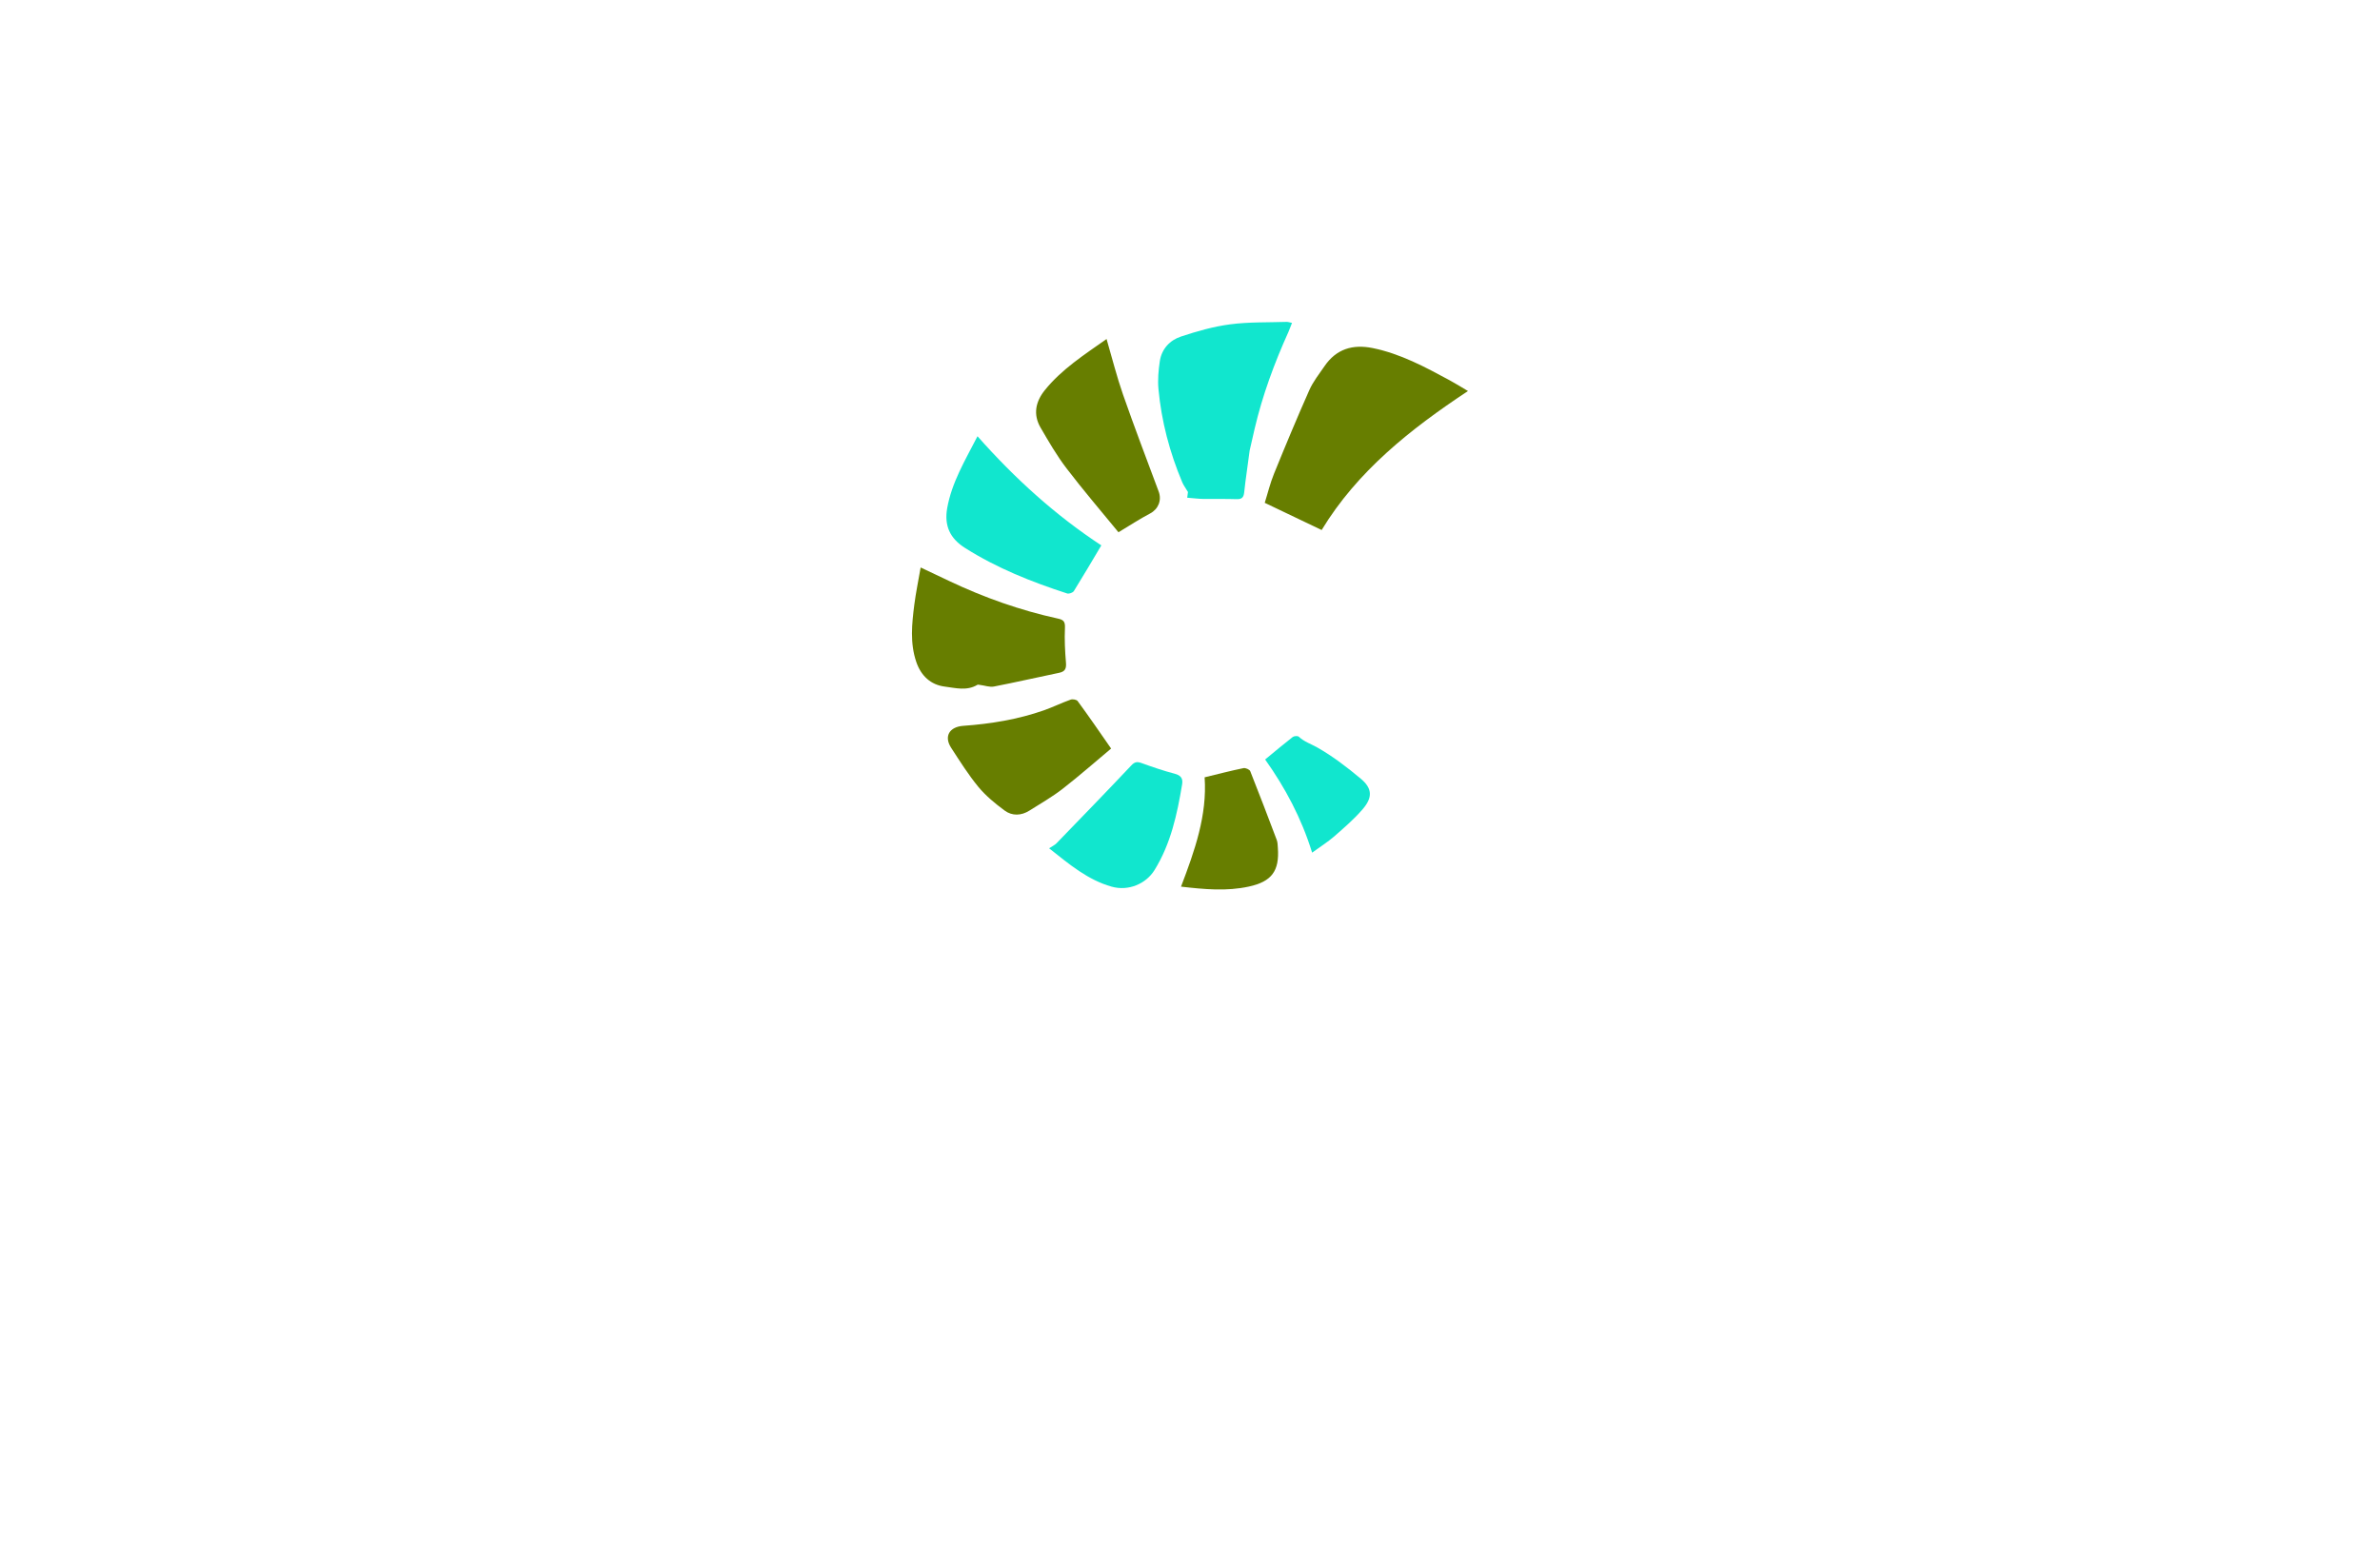<?xml version="1.0" encoding="utf-8"?>
<!-- Generator: Adobe Illustrator 27.8.1, SVG Export Plug-In . SVG Version: 6.00 Build 0)  -->
<svg version="1.1" id="Layer_1" xmlns="http://www.w3.org/2000/svg" xmlns:xlink="http://www.w3.org/1999/xlink" x="0px" y="0px"
	 viewBox="0 0 350 230" style="enable-background:new 0 0 350 230;" xml:space="preserve">
<style type="text/css">
	.st0{fill:#00C5D1;}
	.st1{fill:url(#XMLID_00000149370873579068033860000005426709227206389125_);}
	.st2{fill-rule:evenodd;clip-rule:evenodd;fill:#330068;}
	.st3{fill-rule:evenodd;clip-rule:evenodd;fill:#8800FF;}
	.st4{fill:#001A9C;}
	.st5{fill:#01FFF8;}
	.st6{fill:#83D110;}
	.st7{fill:#00FFE6;}
	.st8{fill:#4E007A;}
	.st9{fill:#FFC000;}
	.st10{fill:#FF0600;}
	.st11{fill:#190056;}
	.st12{fill:#4A00FF;}
	.st13{fill:#6A037F;}
	.st14{fill:#FBE800;}
	.st15{fill:#2D0087;}
	.st16{fill:#00F7D9;}
	.st17{fill:#AD6400;}
	.st18{fill:#001E68;}
	.st19{fill:#67501C;}
	.st20{fill:#677E00;}
	.st21{fill:#11E6CE;}
	.st22{fill:#004263;}
	.st23{fill:#FF6700;}
</style>
<g>
	<path class="st20" d="M194.36,77.95c-2.84-1.36-5.53-2.64-8.37-4c0.43-1.35,0.79-2.87,1.37-4.29c1.67-4.11,3.38-8.21,5.18-12.27
		c0.56-1.27,1.46-2.39,2.25-3.55c1.73-2.52,4.14-3.24,7.07-2.65c4.08,0.83,7.68,2.77,11.29,4.72c0.85,0.46,1.67,0.97,2.73,1.6
		C207.36,63.14,199.6,69.32,194.36,77.95z M134.46,88.91c-0.36,2.83-0.66,5.67,0.29,8.45c0.69,2.02,2.11,3.36,4.19,3.62
		c1.57,0.2,3.24,0.67,4.79-0.26c0.1-0.06,0.29,0.01,0.43,0.02c0.67,0.08,1.37,0.35,2,0.23c3.21-0.62,6.39-1.36,9.6-2.02
		c0.87-0.18,1.07-0.62,1-1.48c-0.14-1.7-0.23-3.42-0.15-5.13c0.04-0.92-0.2-1.19-1.06-1.37c-5.54-1.21-10.86-3.1-15.98-5.53
		c-1.32-0.63-2.65-1.25-4.18-1.98C135.05,85.41,134.69,87.15,134.46,88.91z M153.66,57.37c-1.38,1.71-1.76,3.59-0.63,5.53
		c1.19,2.05,2.39,4.12,3.82,5.99c2.45,3.21,5.09,6.29,7.63,9.39c1.65-0.99,3.11-1.95,4.65-2.76c1.2-0.63,1.75-1.93,1.26-3.24
		c-1.77-4.74-3.57-9.47-5.24-14.25c-0.91-2.6-1.58-5.29-2.42-8.17C159.43,52.19,156.15,54.29,153.66,57.37z M158.48,103.11
		c-0.16-0.22-0.74-0.32-1.04-0.21c-1.32,0.47-2.58,1.09-3.9,1.56c-3.85,1.35-7.84,2-11.89,2.29c-2.04,0.15-2.86,1.55-1.78,3.22
		c1.27,1.96,2.52,3.95,4,5.75c1.1,1.33,2.48,2.46,3.87,3.49c1.1,0.81,2.44,0.77,3.64,0.01c1.64-1.04,3.35-2.01,4.88-3.2
		c2.51-1.95,4.9-4.06,7.14-5.93C161.62,107.52,160.08,105.29,158.48,103.11z M173.68,130.4c3.48,0.4,6.72,0.7,9.97-0.01
		c3.36-0.73,4.52-2.29,4.27-5.7c-0.03-0.39-0.03-0.8-0.16-1.15c-1.28-3.38-2.56-6.76-3.9-10.12c-0.1-0.25-0.69-0.51-0.99-0.45
		c-1.86,0.38-3.7,0.86-5.72,1.35C177.54,119.9,175.7,125.1,173.68,130.4z"/>
	<path class="st21" d="M183.77,66.27c-0.25,2.05-0.59,4.09-0.8,6.14c-0.09,0.83-0.41,1.03-1.19,1c-1.59-0.06-3.19,0-4.78-0.03
		c-0.74-0.01-1.49-0.11-2.41-0.18c0.04-0.3,0.09-0.71,0.11-0.84c-0.34-0.58-0.64-0.97-0.83-1.41c-1.86-4.41-3.07-8.99-3.51-13.75
		c-0.12-1.34,0-2.73,0.2-4.07c0.27-1.82,1.48-3.1,3.13-3.64c2.35-0.78,4.77-1.47,7.22-1.79c2.73-0.36,5.52-0.27,8.29-0.36
		c0.22-0.01,0.44,0.08,0.8,0.15c-0.2,0.5-0.35,0.93-0.53,1.34c-2.07,4.59-3.81,9.3-4.96,14.21L183.77,66.27z M143.75,64.16
		c-1.83,3.56-3.79,6.8-4.46,10.59c-0.44,2.54,0.38,4.42,2.63,5.84c4.69,2.97,9.78,4.99,15.01,6.69c0.27,0.09,0.84-0.11,0.99-0.35
		c1.35-2.17,2.64-4.37,4.04-6.72C155.3,75.84,149.28,70.42,143.75,64.16z M163.47,130.4c2.48,0.7,5.06-0.41,6.32-2.45
		c2.39-3.87,3.32-8.19,4.05-12.59c0.15-0.88-0.19-1.33-1.1-1.57c-1.65-0.43-3.27-0.99-4.88-1.57c-0.64-0.23-1-0.17-1.49,0.35
		c-3.63,3.85-7.32,7.65-11,11.45c-0.26,0.27-0.64,0.44-1.09,0.74C157.31,127.17,160,129.42,163.47,130.4z M196.2,123.02
		c1.46-1.28,2.95-2.56,4.21-4.03c1.47-1.72,1.4-3.05-0.3-4.47c-2.02-1.69-4.15-3.32-6.43-4.61c-0.89-0.5-1.89-0.82-2.68-1.56
		c-0.16-0.15-0.69-0.11-0.89,0.04c-1.35,1.05-2.65,2.15-4.06,3.31c2.93,4.12,5.33,8.59,6.91,13.7
		C194.15,124.53,195.24,123.85,196.2,123.02z"/>
</g>
</svg>
